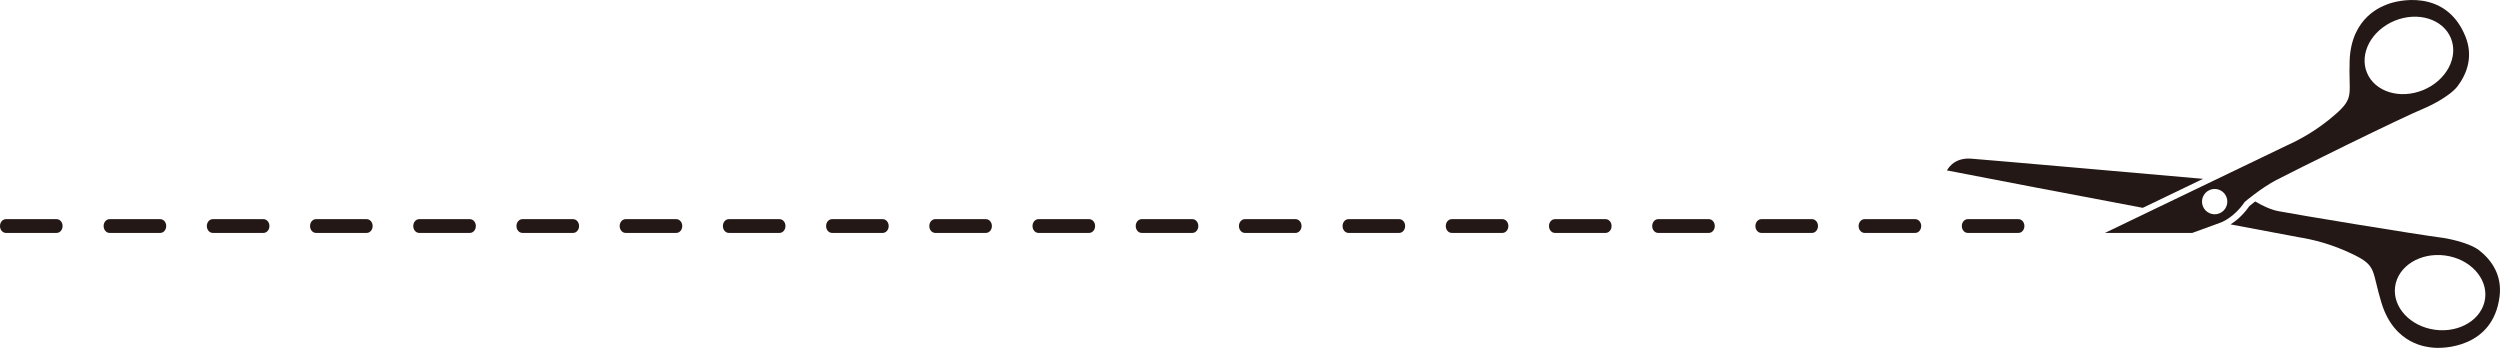 <?xml version="1.0" encoding="UTF-8"?><svg id="_レイヤー_2" xmlns="http://www.w3.org/2000/svg" viewBox="0 0 5472.83 761.54"><defs><style>.cls-1{fill:#231815;}</style></defs><g id="_饑1"><g><path class="cls-1" d="M4081.82,509.9h110.87c7.21,0,13.06-6.68,13.06-14.93v-.3c0-8.25-5.85-14.93-13.06-14.93h-110.87c-7.21,0-13.06,6.68-13.06,14.93v.3c0,8.25,5.85,14.93,13.06,14.93Z"/><path class="cls-1" d="M3629.95,509.9h110.87c7.21,0,13.06-6.68,13.06-14.93v-.3c0-8.25-5.85-14.93-13.06-14.93h-110.87c-7.21,0-13.06,6.68-13.06,14.93v.3c0,8.25,5.85,14.93,13.06,14.93Z"/><path class="cls-1" d="M3404.01,509.9h110.87c7.21,0,13.06-6.68,13.06-14.93v-.3c0-8.25-5.85-14.93-13.06-14.93h-110.87c-7.21,0-13.06,6.68-13.06,14.93v.3c0,8.25,5.85,14.93,13.06,14.93Z"/><path class="cls-1" d="M3178.07,509.9h110.87c7.21,0,13.06-6.68,13.06-14.93v-.3c0-8.25-5.85-14.93-13.06-14.93h-110.87c-7.21,0-13.06,6.68-13.06,14.93v.3c0,8.25,5.85,14.93,13.06,14.93Z"/><path class="cls-1" d="M4418.63,479.74h-110.87c-7.21,0-13.06,6.68-13.06,14.93v.3c0,8.25,5.85,14.93,13.06,14.93h110.87c7.21,0,13.06-6.68,13.06-14.93v-.3c0-8.25-5.85-14.93-13.06-14.93Z"/><path class="cls-1" d="M2952.13,509.9h110.87c7.21,0,13.06-6.68,13.06-14.93v-.3c0-8.25-5.85-14.93-13.06-14.93h-110.87c-7.21,0-13.06,6.68-13.06,14.93v.3c0,8.25,5.85,14.93,13.06,14.93Z"/><path class="cls-1" d="M3855.88,509.9h110.87c7.21,0,13.06-6.68,13.06-14.93v-.3c0-8.25-5.85-14.93-13.06-14.93h-110.87c-7.21,0-13.06,6.68-13.06,14.93v.3c0,8.25,5.85,14.93,13.06,14.93Z"/></g><path class="cls-1" d="M2725.26,509.9h110.87c7.21,0,13.06-6.68,13.06-14.93v-.3c0-8.25-5.85-14.93-13.06-14.93h-110.87c-7.21,0-13.06,6.68-13.06,14.93v.3c0,8.25,5.85,14.93,13.06,14.93Z"/><path class="cls-1" d="M2273.38,509.9h110.87c7.21,0,13.06-6.68,13.06-14.93v-.3c0-8.25-5.85-14.93-13.06-14.93h-110.87c-7.21,0-13.06,6.68-13.06,14.93v.3c0,8.25,5.85,14.93,13.06,14.93Z"/><path class="cls-1" d="M2047.44,509.9h110.87c7.21,0,13.06-6.68,13.06-14.93v-.3c0-8.25-5.85-14.93-13.06-14.93h-110.87c-7.21,0-13.06,6.68-13.06,14.93v.3c0,8.25,5.85,14.93,13.06,14.93Z"/><path class="cls-1" d="M1821.5,509.9h110.87c7.21,0,13.06-6.68,13.06-14.93v-.3c0-8.25-5.85-14.93-13.06-14.93h-110.87c-7.21,0-13.06,6.68-13.06,14.93v.3c0,8.25,5.85,14.93,13.06,14.93Z"/><path class="cls-1" d="M1595.56,509.9h110.87c7.21,0,13.06-6.68,13.06-14.93v-.3c0-8.25-5.85-14.93-13.06-14.93h-110.87c-7.21,0-13.06,6.68-13.06,14.93v.3c0,8.25,5.85,14.93,13.06,14.93Z"/><path class="cls-1" d="M2499.32,509.9h110.87c7.21,0,13.06-6.68,13.06-14.93v-.3c0-8.25-5.85-14.93-13.06-14.93h-110.87c-7.21,0-13.06,6.68-13.06,14.93v.3c0,8.25,5.85,14.93,13.06,14.93Z"/><path class="cls-1" d="M1369.63,509.9h110.87c7.21,0,13.06-6.68,13.06-14.93v-.3c0-8.25-5.85-14.93-13.06-14.93h-110.87c-7.21,0-13.06,6.68-13.06,14.93v.3c0,8.25,5.85,14.93,13.06,14.93Z"/><path class="cls-1" d="M917.75,509.9h110.87c7.21,0,13.06-6.68,13.06-14.93v-.3c0-8.25-5.85-14.93-13.06-14.93h-110.87c-7.21,0-13.06,6.68-13.06,14.93v.3c0,8.25,5.85,14.93,13.06,14.93Z"/><path class="cls-1" d="M691.81,509.9h110.87c7.21,0,13.06-6.68,13.06-14.93v-.3c0-8.25-5.85-14.93-13.06-14.93h-110.87c-7.21,0-13.06,6.68-13.06,14.93v.3c0,8.25,5.85,14.93,13.06,14.93Z"/><path class="cls-1" d="M465.87,509.9h110.87c7.21,0,13.06-6.68,13.06-14.93v-.3c0-8.25-5.85-14.93-13.06-14.93h-110.87c-7.21,0-13.06,6.68-13.06,14.93v.3c0,8.25,5.85,14.93,13.06,14.93Z"/><path class="cls-1" d="M239.93,509.9h110.87c7.21,0,13.06-6.68,13.06-14.93v-.3c0-8.25-5.85-14.93-13.06-14.93h-110.87c-7.21,0-13.06,6.68-13.06,14.93v.3c0,8.25,5.85,14.93,13.06,14.93Z"/><path class="cls-1" d="M1143.69,509.9h110.87c7.21,0,13.06-6.68,13.06-14.93v-.3c0-8.25-5.85-14.93-13.06-14.93h-110.87c-7.21,0-13.06,6.68-13.06,14.93v.3c0,8.25,5.85,14.93,13.06,14.93Z"/><path class="cls-1" d="M13.06,509.9H123.93c7.21,0,13.06-6.68,13.06-14.93v-.3c0-8.25-5.85-14.93-13.06-14.93H13.06c-7.21,0-13.06,6.68-13.06,14.93v.3c0,8.25,5.85,14.93,13.06,14.93Z"/><path class="cls-1" d="M4822.77,391.5c-103.12-9.09-473.58-41.7-507.85-44.19-39.85-2.89-52.68,25.8-52.68,25.8,98.78,19.32,271.67,52.18,428.59,81.85,46.52-22.4,91.44-44,131.94-63.47Z"/><path class="cls-1" d="M5426.86,547.63c-24.9-18.5-76.47-26.57-76.47-26.57-63.45-8.23-326.23-51.67-362.75-58.82-17.86-3.5-36.41-12.73-50.73-21.26-6.07,4.68-10.59,8.36-12.72,10.12-14.13,20.34-29.71,32.86-41.2,40.13,88.53,16.67,148.86,27.99,148.86,27.99,28.24,4.57,72.04,14.15,121.96,38.84,49.93,24.69,37.99,34.78,59.7,105.4,28.5,92.73,102.38,96.26,111.33,97.42,22.39,2.9,132.41,1.23,146.99-111.23,6.07-46.78-16.93-80.12-44.98-102.01Zm13.38,105.76c-5.83,44.93-54.66,75.64-109.08,68.58-54.41-7.06-93.8-49.2-87.98-94.14,5.83-44.93,54.66-75.64,109.08-68.58,54.41,7.06,93.8,49.2,87.98,94.14Z"/><path class="cls-1" d="M5396.78,78.89c-43.19-104.85-149.89-78-170.77-69.4-8.35,3.44-78.79,25.97-82.33,122.91-2.69,73.83,11.45,80.49-30.39,117.26-41.84,36.77-81.67,57.36-107.76,69.08,0,0-200.09,95.98-397.56,191.16h191.14c38.09-13.89,62.5-22.79,62.5-22.79,0,0,28.51-9.84,52.47-45.22,0,0,35.41-30.01,68.8-47.66,32.9-17.39,270.7-135.34,329.85-159.7,0,0,47.73-21.15,66.99-45.46,21.43-28.41,35.01-66.57,17.05-110.18Zm-538.02,388.1c-14.16,5.83-30.36-.92-36.19-15.07-5.83-14.16,.92-30.36,15.07-36.19,14.16-5.83,30.36,.92,36.19,15.07,5.83,14.16-.92,30.36-15.07,36.19Zm445.91-269.84c-50.74,20.9-105.85,3.88-123.11-38.02-17.26-41.89,9.88-92.8,60.62-113.7,50.74-20.9,105.85-3.88,123.11,38.02,17.26,41.89-9.88,92.8-60.62,113.7Z"/></g></svg>